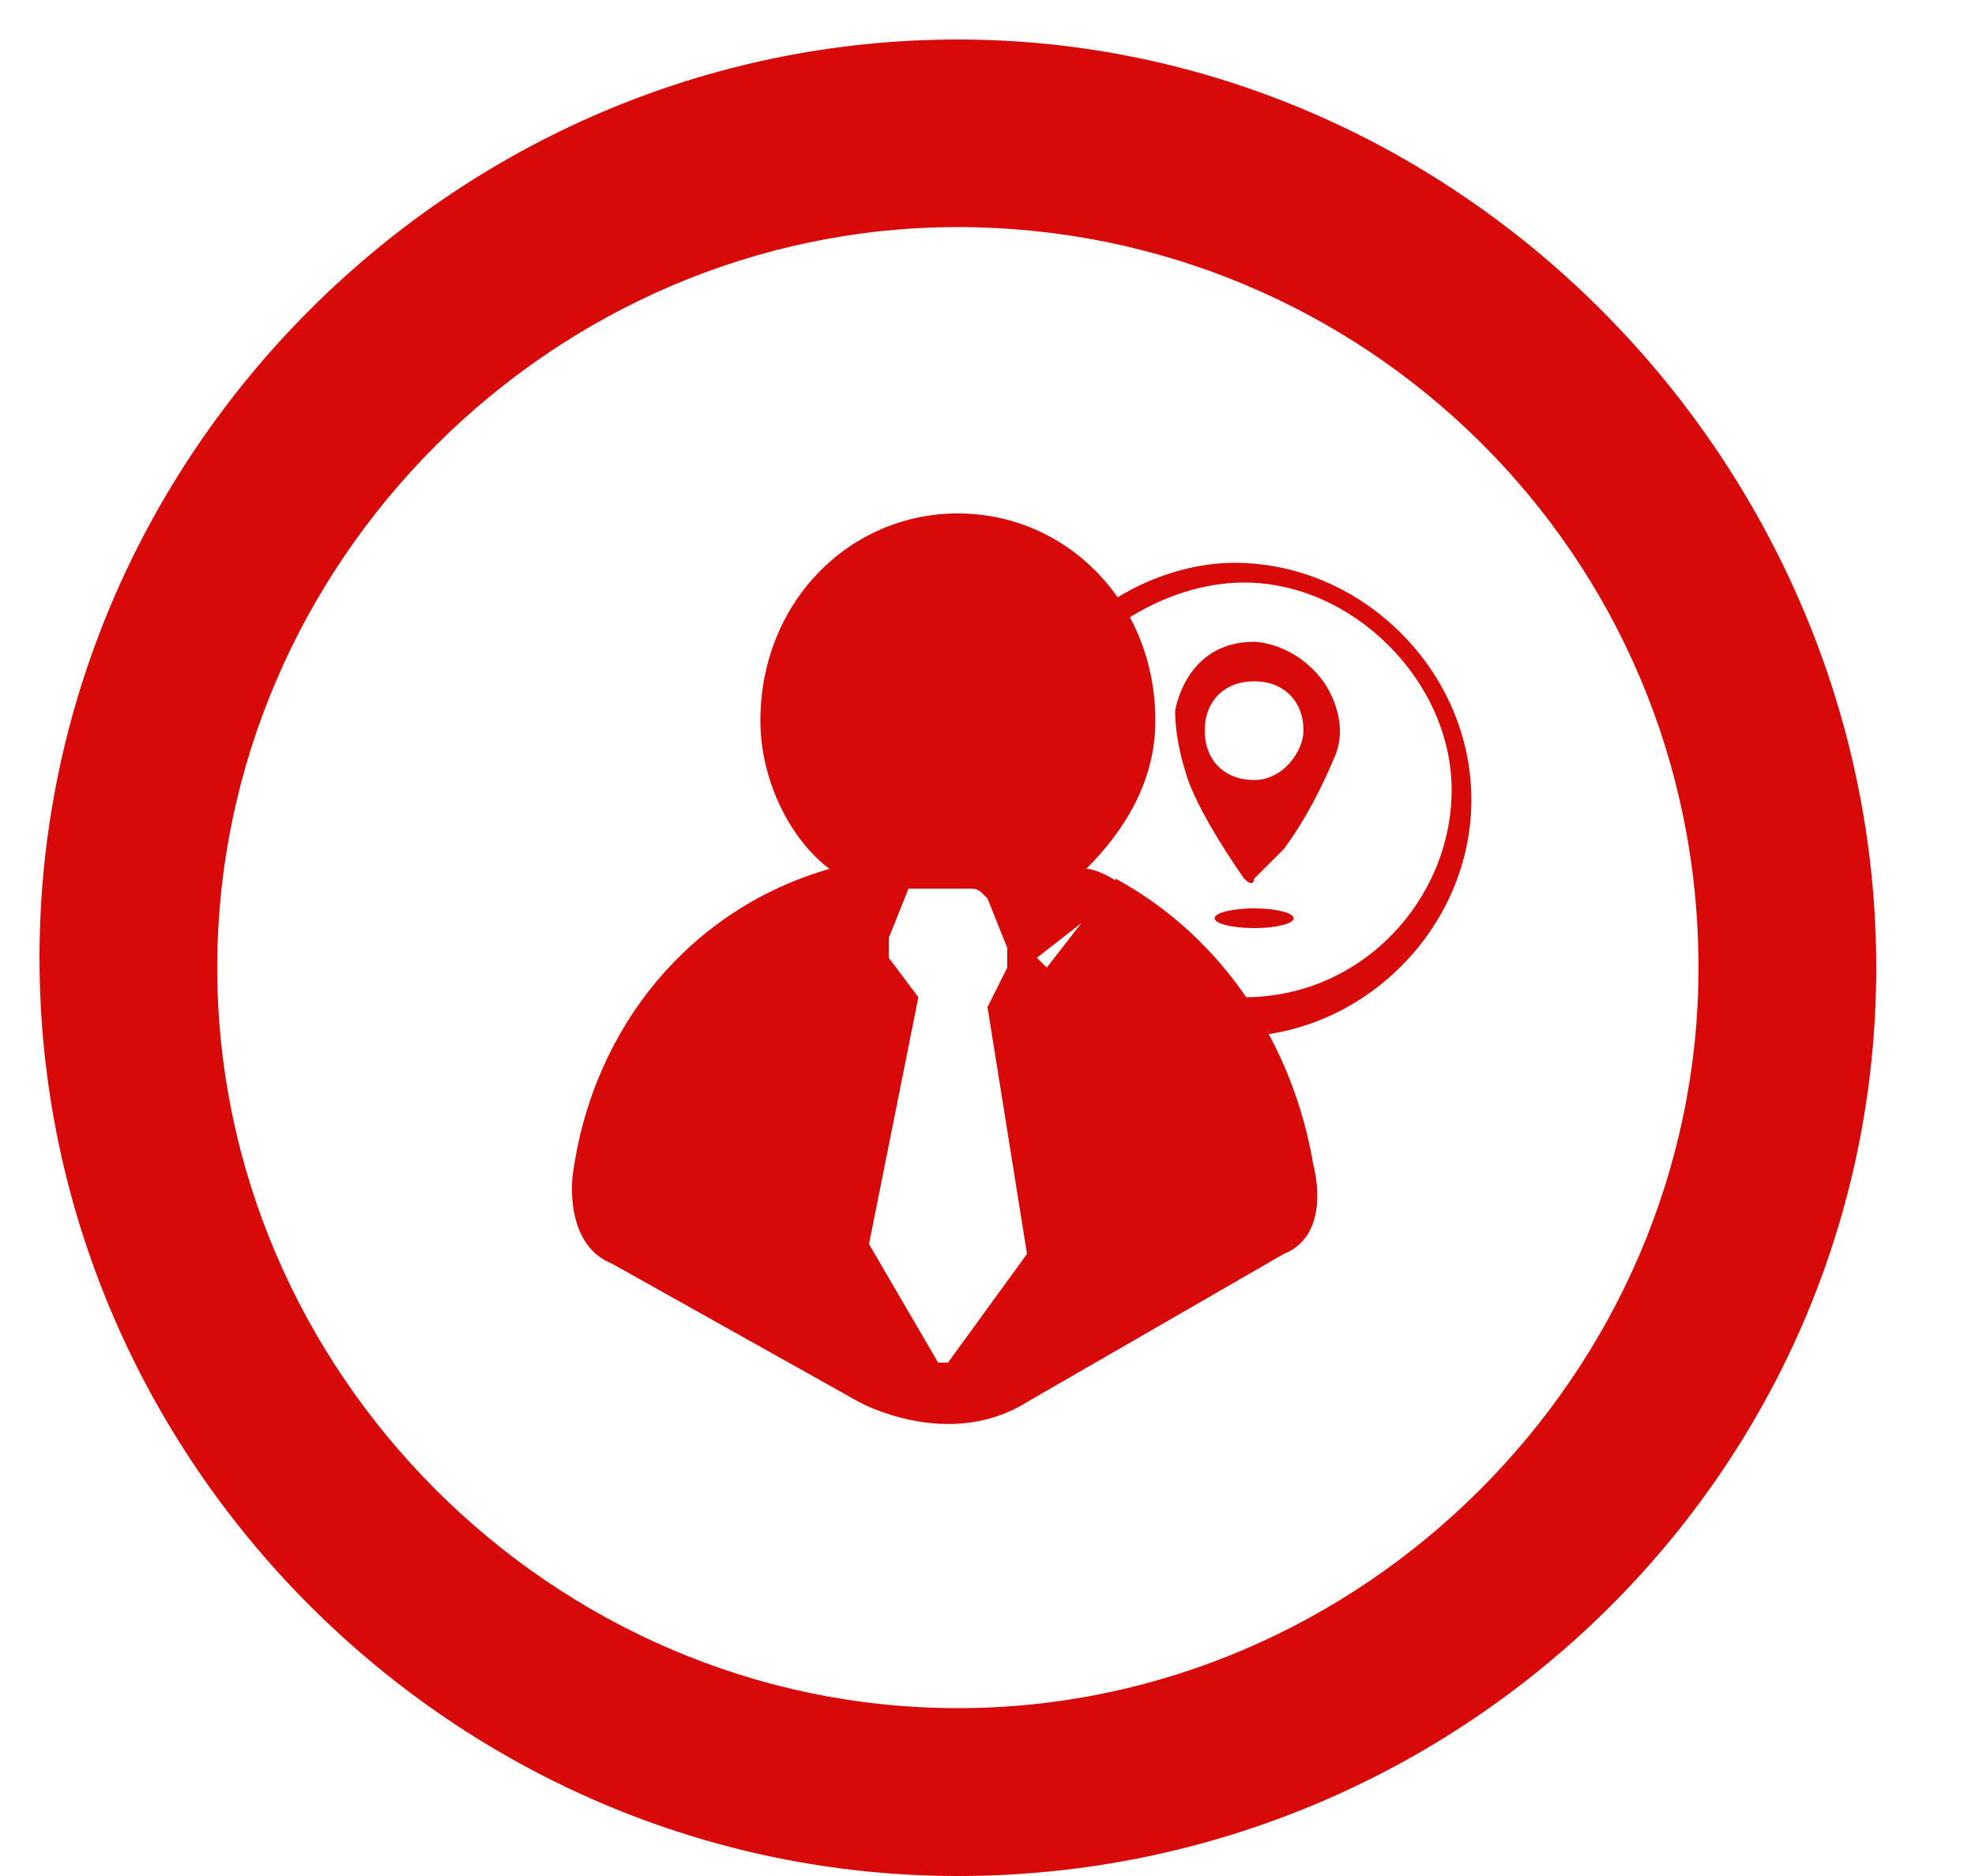 <?xml version="1.0" encoding="utf-8"?>
<!-- Generator: Adobe Illustrator 21.1.0, SVG Export Plug-In . SVG Version: 6.00 Build 0)  -->
<svg version="1.1" xmlns="http://www.w3.org/2000/svg" xmlns:xlink="http://www.w3.org/1999/xlink" x="0px" y="0px"
	 viewBox="0 0 20 19" style="enable-background:new 0 0 20 19;" xml:space="preserve">
<style type="text/css">
	.st0{display:none;}
	.st1{display:inline;}
	.st2{fill:#D80909;}
	.st3{display:inline;fill:#D80909;}
</style>
<g id="Layer_1" class="st0">
	<g class="st1">
		<path class="st2" d="M9.8,18.7c-5.1,0-9.2-4.1-9.2-9.2s4.1-9.2,9.2-9.2c5.1,0,9.2,4.1,9.2,9.2S14.9,18.7,9.8,18.7z M9.8,2.1
			c-4.1,0-7.4,3.3-7.4,7.4c0,4.1,3.3,7.4,7.4,7.4c4.1,0,7.4-3.3,7.4-7.4C17.2,5.4,13.9,2.1,9.8,2.1z"/>
	</g>
	<path class="st3" d="M11.5,9.8c0,0-0.1,0-0.1,0c-0.5,0-0.9,0-1.4,0c-0.6,0-1.2,0.1-1.7,0.4c-0.6,0.3-1,0.8-1.1,1.5
		C6.9,12.3,7,12.9,7,13.5c0,0.1,0,0.1,0,0.2c0,0.1,0,0.2-0.1,0.3c-0.1,0-0.2,0-0.3-0.1c-0.1-0.2-0.2-0.4-0.4-0.6
		c-0.3-0.6-0.6-1.2-0.7-1.8c-0.1-0.4,0-0.7,0-1.1C5.7,10,5.8,9.5,6,9.1C6.2,8.7,6.6,8.3,7,8c0.6-0.4,1.3-0.5,2-0.6
		c0.8-0.1,1.6-0.1,2.3-0.1c0,0,0.1,0,0.2,0c0-0.1,0-0.1,0-0.1c0-0.4,0-0.8,0-1.2c0-0.2,0.1-0.3,0.3-0.3c0.1-0.1,0.3,0,0.4,0.1
		c0,0,0.1,0.1,0.1,0.1c0.8,0.8,1.6,1.6,2.4,2.4c0.2,0.2,0.2,0.5,0,0.7c-0.8,0.8-1.6,1.6-2.4,2.4c-0.2,0.2-0.5,0.2-0.6,0
		c-0.1-0.1-0.1-0.2-0.1-0.3c0-0.4,0-0.7,0-1.1C11.5,9.9,11.5,9.9,11.5,9.8z"/>
</g>
<g id="Layer_2">
	<g>
		<path class="st2" d="M9.7,19c-5.1,0-9.3-4.2-9.3-9.3s4.2-9.3,9.3-9.3S19,4.7,19,9.8S14.8,19,9.7,19z M9.7,2.3
			c-4.1,0-7.5,3.4-7.5,7.5c0,4.1,3.4,7.5,7.5,7.5c4.1,0,7.5-3.4,7.5-7.5C17.2,5.6,13.8,2.3,9.7,2.3z"/>
	</g>
	<g>
		<g>
			<path class="st2" d="M11,9.4 M11.2,9.6c0.4,0.3,0.9,0.5,1.4,0.5c1.2,0,2.1-1,2.1-2.1s-1-2.1-2.1-2.1c-0.6,0-1.2,0.3-1.6,0.7
				c0,0-0.1,0.1-0.1,0.1c0,0-0.1,0.1-0.1,0.1l-0.2-0.1c0,0,0.1-0.1,0.1-0.1c0,0,0.1-0.1,0.1-0.1c0.4-0.5,1.1-0.8,1.7-0.8
				c1.3,0,2.4,1.1,2.4,2.4c0,1.3-1.1,2.4-2.4,2.4c-0.6,0-1.1-0.2-1.5-0.5L11.2,9.6z"/>
		</g>
		<path class="st2" d="M8.4,9.9L7.6,9.1l0.8,0.8L8.4,9.9z M10.4,12.7l-0.8,1.1c0,0-0.1,0-0.1,0l-0.7-1.2c0,0,0,0,0,0l0.5-2.5L9,9.7
			c0,0,0-0.1,0-0.2l0.2-0.5C9.3,9,9.3,9,9.4,9l0.4,0C9.9,9,9.9,9,10,9.1l0.2,0.5c0,0,0,0.1,0,0.2L10,10.2L10.4,12.7
			C10.5,12.7,10.5,12.7,10.4,12.7z M13.3,11.8c-0.2-1.2-0.9-2.3-2-2.9l-0.7,0.9l-0.1-0.1L11.4,9c-0.1-0.1-0.3-0.2-0.4-0.2
			c0.4-0.4,0.7-0.9,0.7-1.5c0-1.2-0.9-2.1-2-2.1s-2,0.9-2,2.1c0,0.6,0.3,1.2,0.7,1.5C7,9.2,6,10.4,5.8,11.9c0,0-0.1,0.7,0.4,0.9
			l2.5,1.4c0,0,0.9,0.5,1.7,0l2.6-1.5C13.5,12.5,13.3,11.8,13.3,11.8z"/>
		<path class="st2" d="M13.4,6.9c-0.3-0.4-0.7-0.4-0.7-0.4c-0.7,0-0.8,0.7-0.8,0.7c0,0.3,0.1,0.6,0.1,0.6c0.1,0.4,0.6,1.1,0.6,1.1
			c0.1,0.1,0.1,0,0.1,0L13,8.6c0.3-0.4,0.5-0.9,0.5-0.9C13.7,7.3,13.4,6.9,13.4,6.9z M12.7,7.9c-0.3,0-0.5-0.2-0.5-0.5
			c0-0.3,0.2-0.5,0.5-0.5c0.3,0,0.5,0.2,0.5,0.5C13.2,7.6,13,7.9,12.7,7.9z"/>
		<ellipse class="st2" cx="12.7" cy="9.3" rx="0.4" ry="0.1"/>
	</g>
</g>
</svg>
